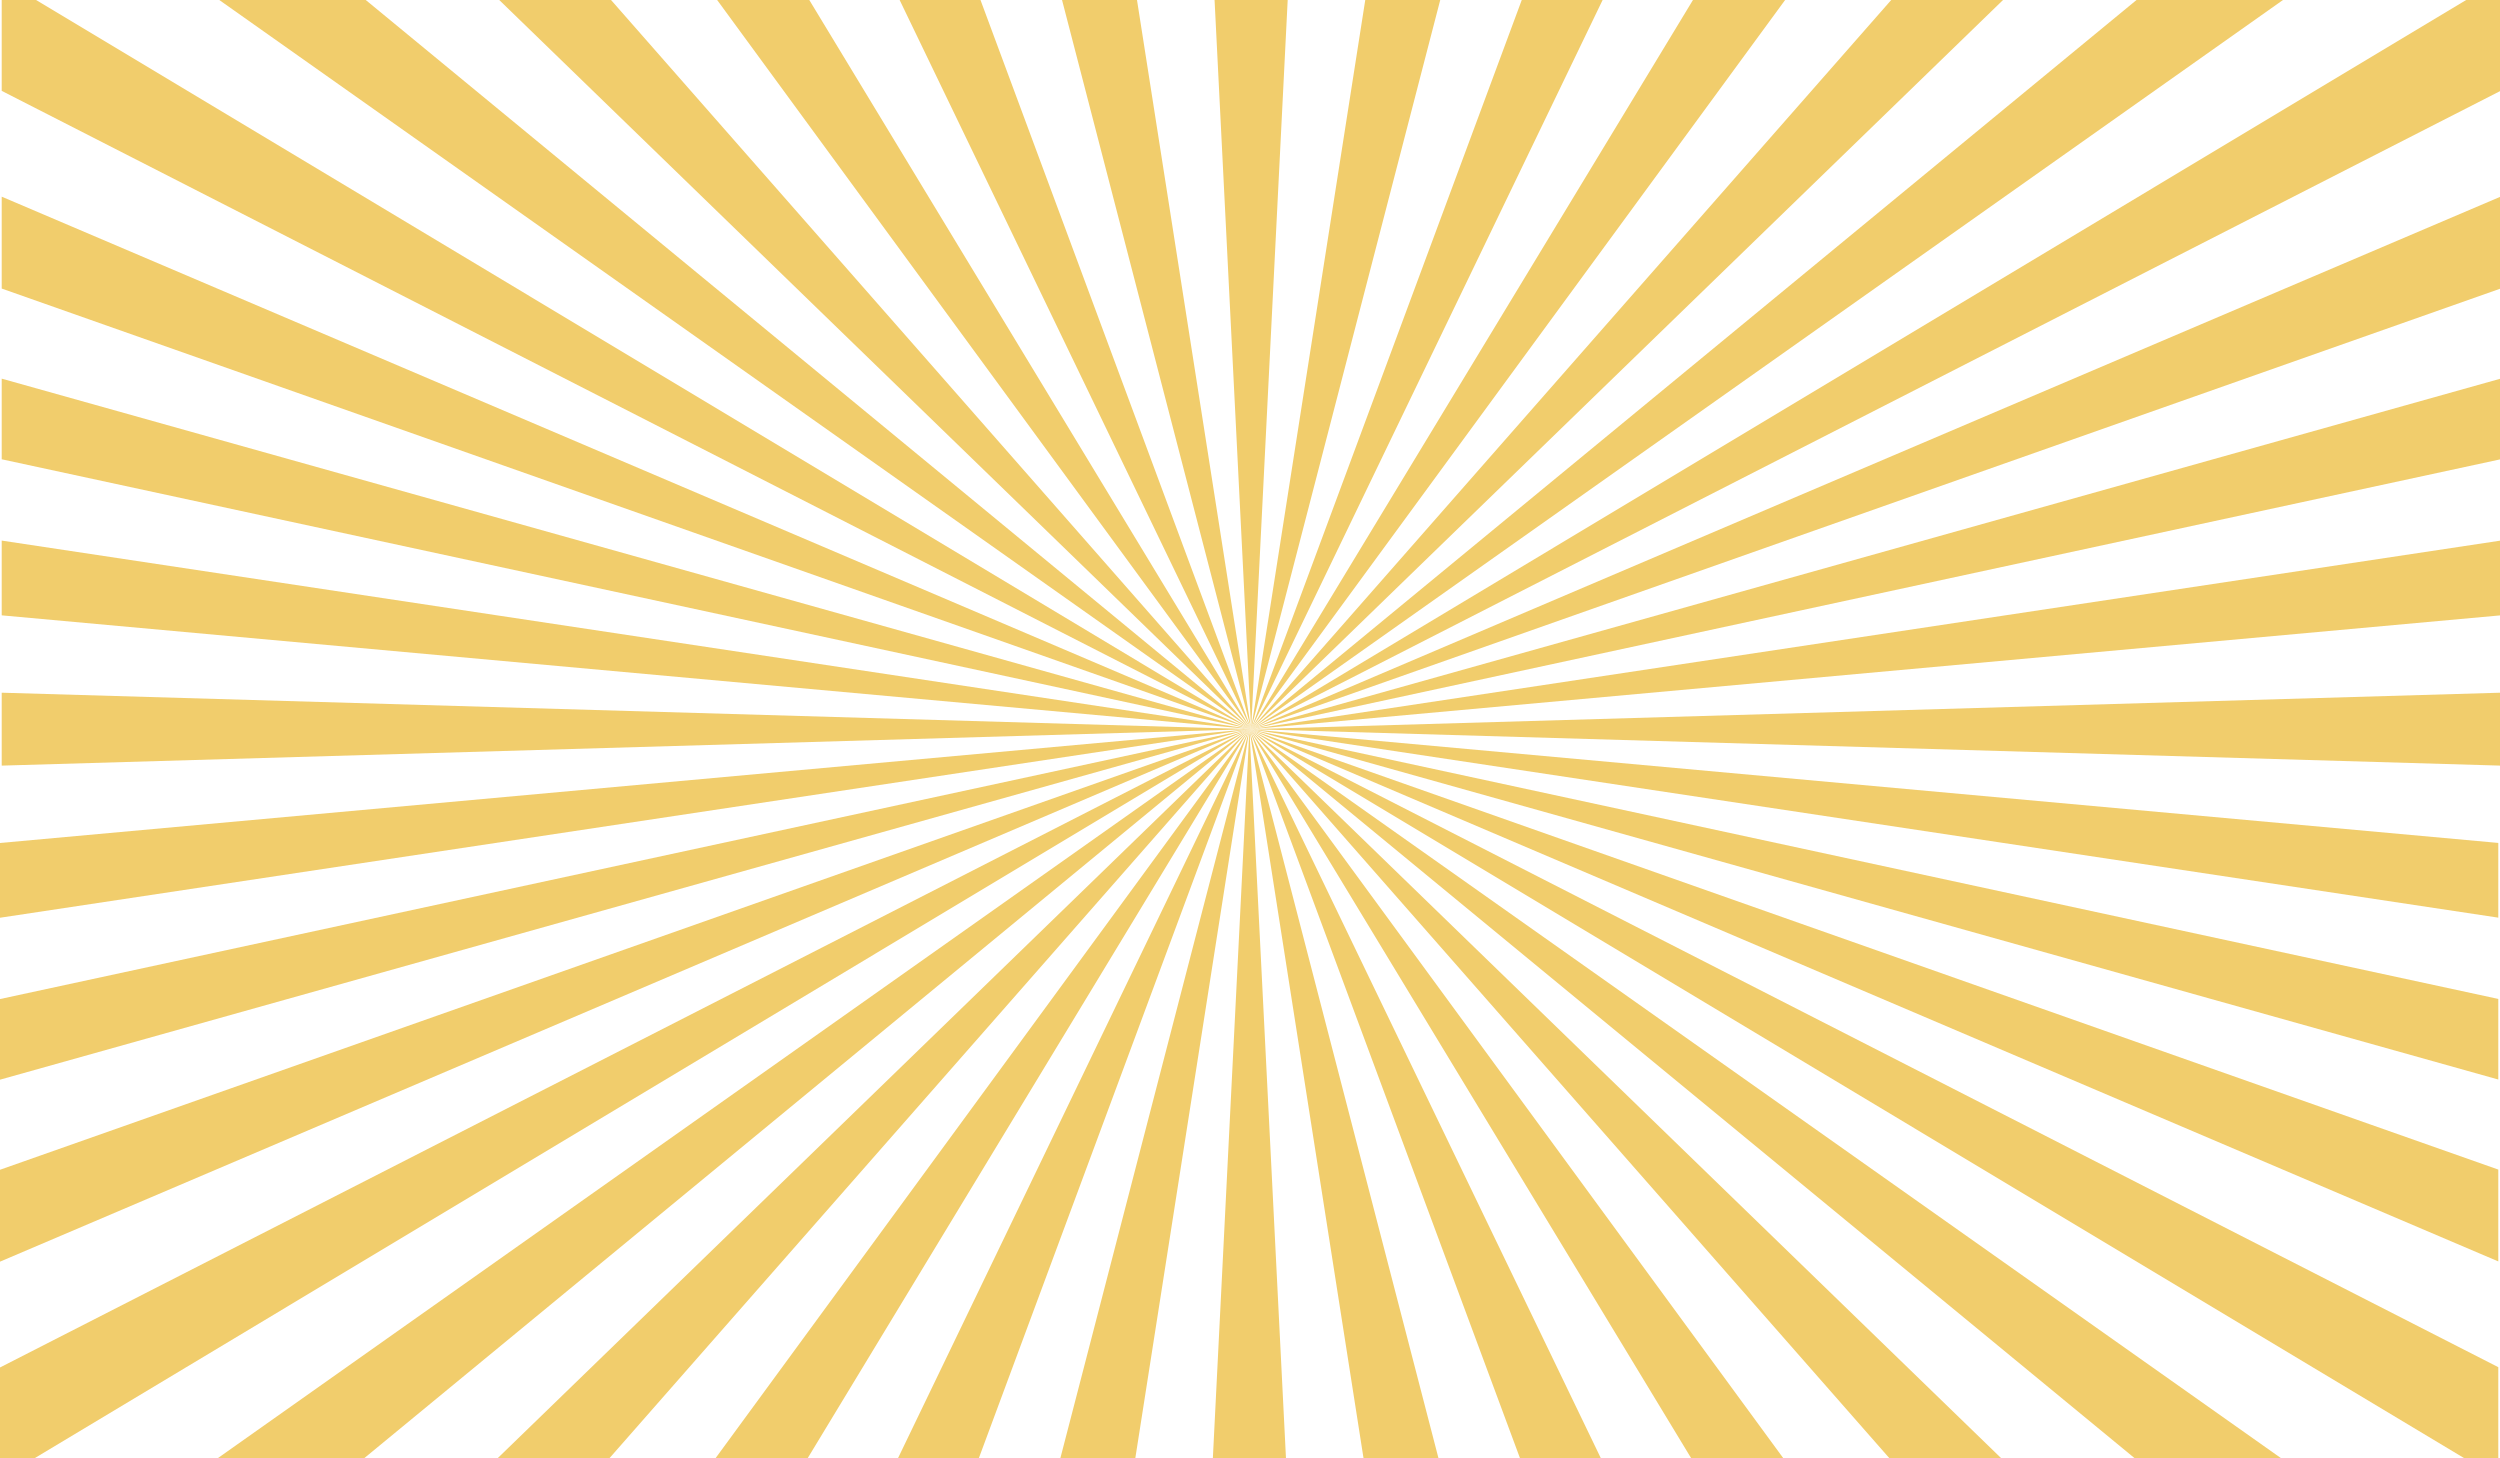 <?xml version="1.0" encoding="iso-8859-1"?>
<!-- Generator: Adobe Illustrator 16.0.0, SVG Export Plug-In . SVG Version: 6.00 Build 0)  -->
<!DOCTYPE svg PUBLIC "-//W3C//DTD SVG 1.1//EN" "http://www.w3.org/Graphics/SVG/1.1/DTD/svg11.dtd">
<svg version="1.1" id="&#x5716;&#x5C64;_1" xmlns="http://www.w3.org/2000/svg" xmlns:xlink="http://www.w3.org/1999/xlink" x="0px"
	 y="0px" width="1200px" height="700px" viewBox="0 0 1200 700" style="enable-background:new 0 0 1200 700;" xml:space="preserve">
<g>
	<polygon style="fill:#F1CD6C;" points="509.775,0 600.541,349.995 545.759,0 	"/>
	<polygon style="fill:#F1CD6C;" points="431.823,0 600.541,349.995 470.635,0 	"/>
	<polygon style="fill:#F1CD6C;" points="344.229,0 600.541,349.995 388.458,0 	"/>
	<polygon style="fill:#F1CD6C;" points="239.628,0 600.541,349.995 293.297,0 	"/>
	<polygon style="fill:#F1CD6C;" points="105.25,0 600.541,349.995 175.556,0 	"/>
	<polygon style="fill:#F1CD6C;" points="0.821,0 0.821,43.615 600.541,349.995 17.324,0 	"/>
	<polygon style="fill:#F1CD6C;" points="0.821,138.509 600.541,349.995 0.821,94.403 	"/>
	<polygon style="fill:#F1CD6C;" points="0.821,220.455 600.541,349.995 0.821,181.751 	"/>
	<polygon style="fill:#F1CD6C;" points="0.821,295.367 600.541,349.995 0.821,259.484 	"/>
	<polygon style="fill:#F1CD6C;" points="0.821,367.497 600.541,349.995 0.821,332.495 	"/>
	<polygon style="fill:#F1CD6C;" points="1200,332.502 600.541,349.995 1200,367.489 	"/>
	<polygon style="fill:#F1CD6C;" points="1200,259.524 600.541,349.995 1200,295.391 	"/>
	<polygon style="fill:#F1CD6C;" points="1200,181.825 600.541,349.995 1200,220.511 	"/>
	<polygon style="fill:#F1CD6C;" points="1200,94.514 600.541,349.995 1200,138.601 	"/>
	<polygon style="fill:#F1CD6C;" points="600.541,349.995 1200,43.75 1200,0 1183.758,0 	"/>
	<polygon style="fill:#F1CD6C;" points="1025.525,0 600.541,349.995 1095.829,0 	"/>
	<polygon style="fill:#F1CD6C;" points="907.784,0 600.541,349.995 961.455,0 	"/>
	<polygon style="fill:#F1CD6C;" points="812.625,0 600.541,349.995 856.853,0 	"/>
	<polygon style="fill:#F1CD6C;" points="730.446,0 600.541,349.995 769.259,0 	"/>
	<polygon style="fill:#F1CD6C;" points="655.323,0 600.541,349.995 691.308,0 	"/>
	<polygon style="fill:#F1CD6C;" points="582.991,0 600.541,349.995 618.092,0 	"/>
	<polygon style="fill:#F1CD6C;" points="508.954,700 599.719,350.004 544.938,700 	"/>
	<polygon style="fill:#F1CD6C;" points="431.002,700 599.719,350.004 469.814,700 	"/>
	<polygon style="fill:#F1CD6C;" points="343.408,700 599.719,350.004 387.638,700 	"/>
	<polygon style="fill:#F1CD6C;" points="238.807,700 599.719,350.004 292.477,700 	"/>
	<polygon style="fill:#F1CD6C;" points="104.43,700 599.719,350.004 174.735,700 	"/>
	<polygon style="fill:#F1CD6C;" points="0,700 0,656.386 599.719,350.004 16.503,700 	"/>
	<polygon style="fill:#F1CD6C;" points="0,561.489 599.719,350.004 0,605.597 	"/>
	<polygon style="fill:#F1CD6C;" points="0,479.544 599.719,350.004 0,518.248 	"/>
	<polygon style="fill:#F1CD6C;" points="0,404.631 599.719,350.004 0,440.514 	"/>
	<polygon style="fill:#F1CD6C;" points="1199.18,440.475 599.719,350.004 1199.18,404.607 	"/>
	<polygon style="fill:#F1CD6C;" points="1199.18,518.173 599.719,350.004 1199.18,479.488 	"/>
	<polygon style="fill:#F1CD6C;" points="1199.18,605.485 599.719,350.004 1199.18,561.397 	"/>
	<polygon style="fill:#F1CD6C;" points="599.719,350.004 1199.18,656.25 1199.18,700 1182.937,700 	"/>
	<polygon style="fill:#F1CD6C;" points="1024.705,700 599.719,350.004 1095.008,700 	"/>
	<polygon style="fill:#F1CD6C;" points="906.964,700 599.719,350.004 960.634,700 	"/>
	<polygon style="fill:#F1CD6C;" points="811.804,700 599.719,350.004 856.032,700 	"/>
	<polygon style="fill:#F1CD6C;" points="729.625,700 599.719,350.004 768.438,700 	"/>
	<polygon style="fill:#F1CD6C;" points="654.502,700 599.719,350.004 690.487,700 	"/>
	<polygon style="fill:#F1CD6C;" points="582.169,700 599.719,350.004 617.271,700 	"/>
</g>
</svg>

